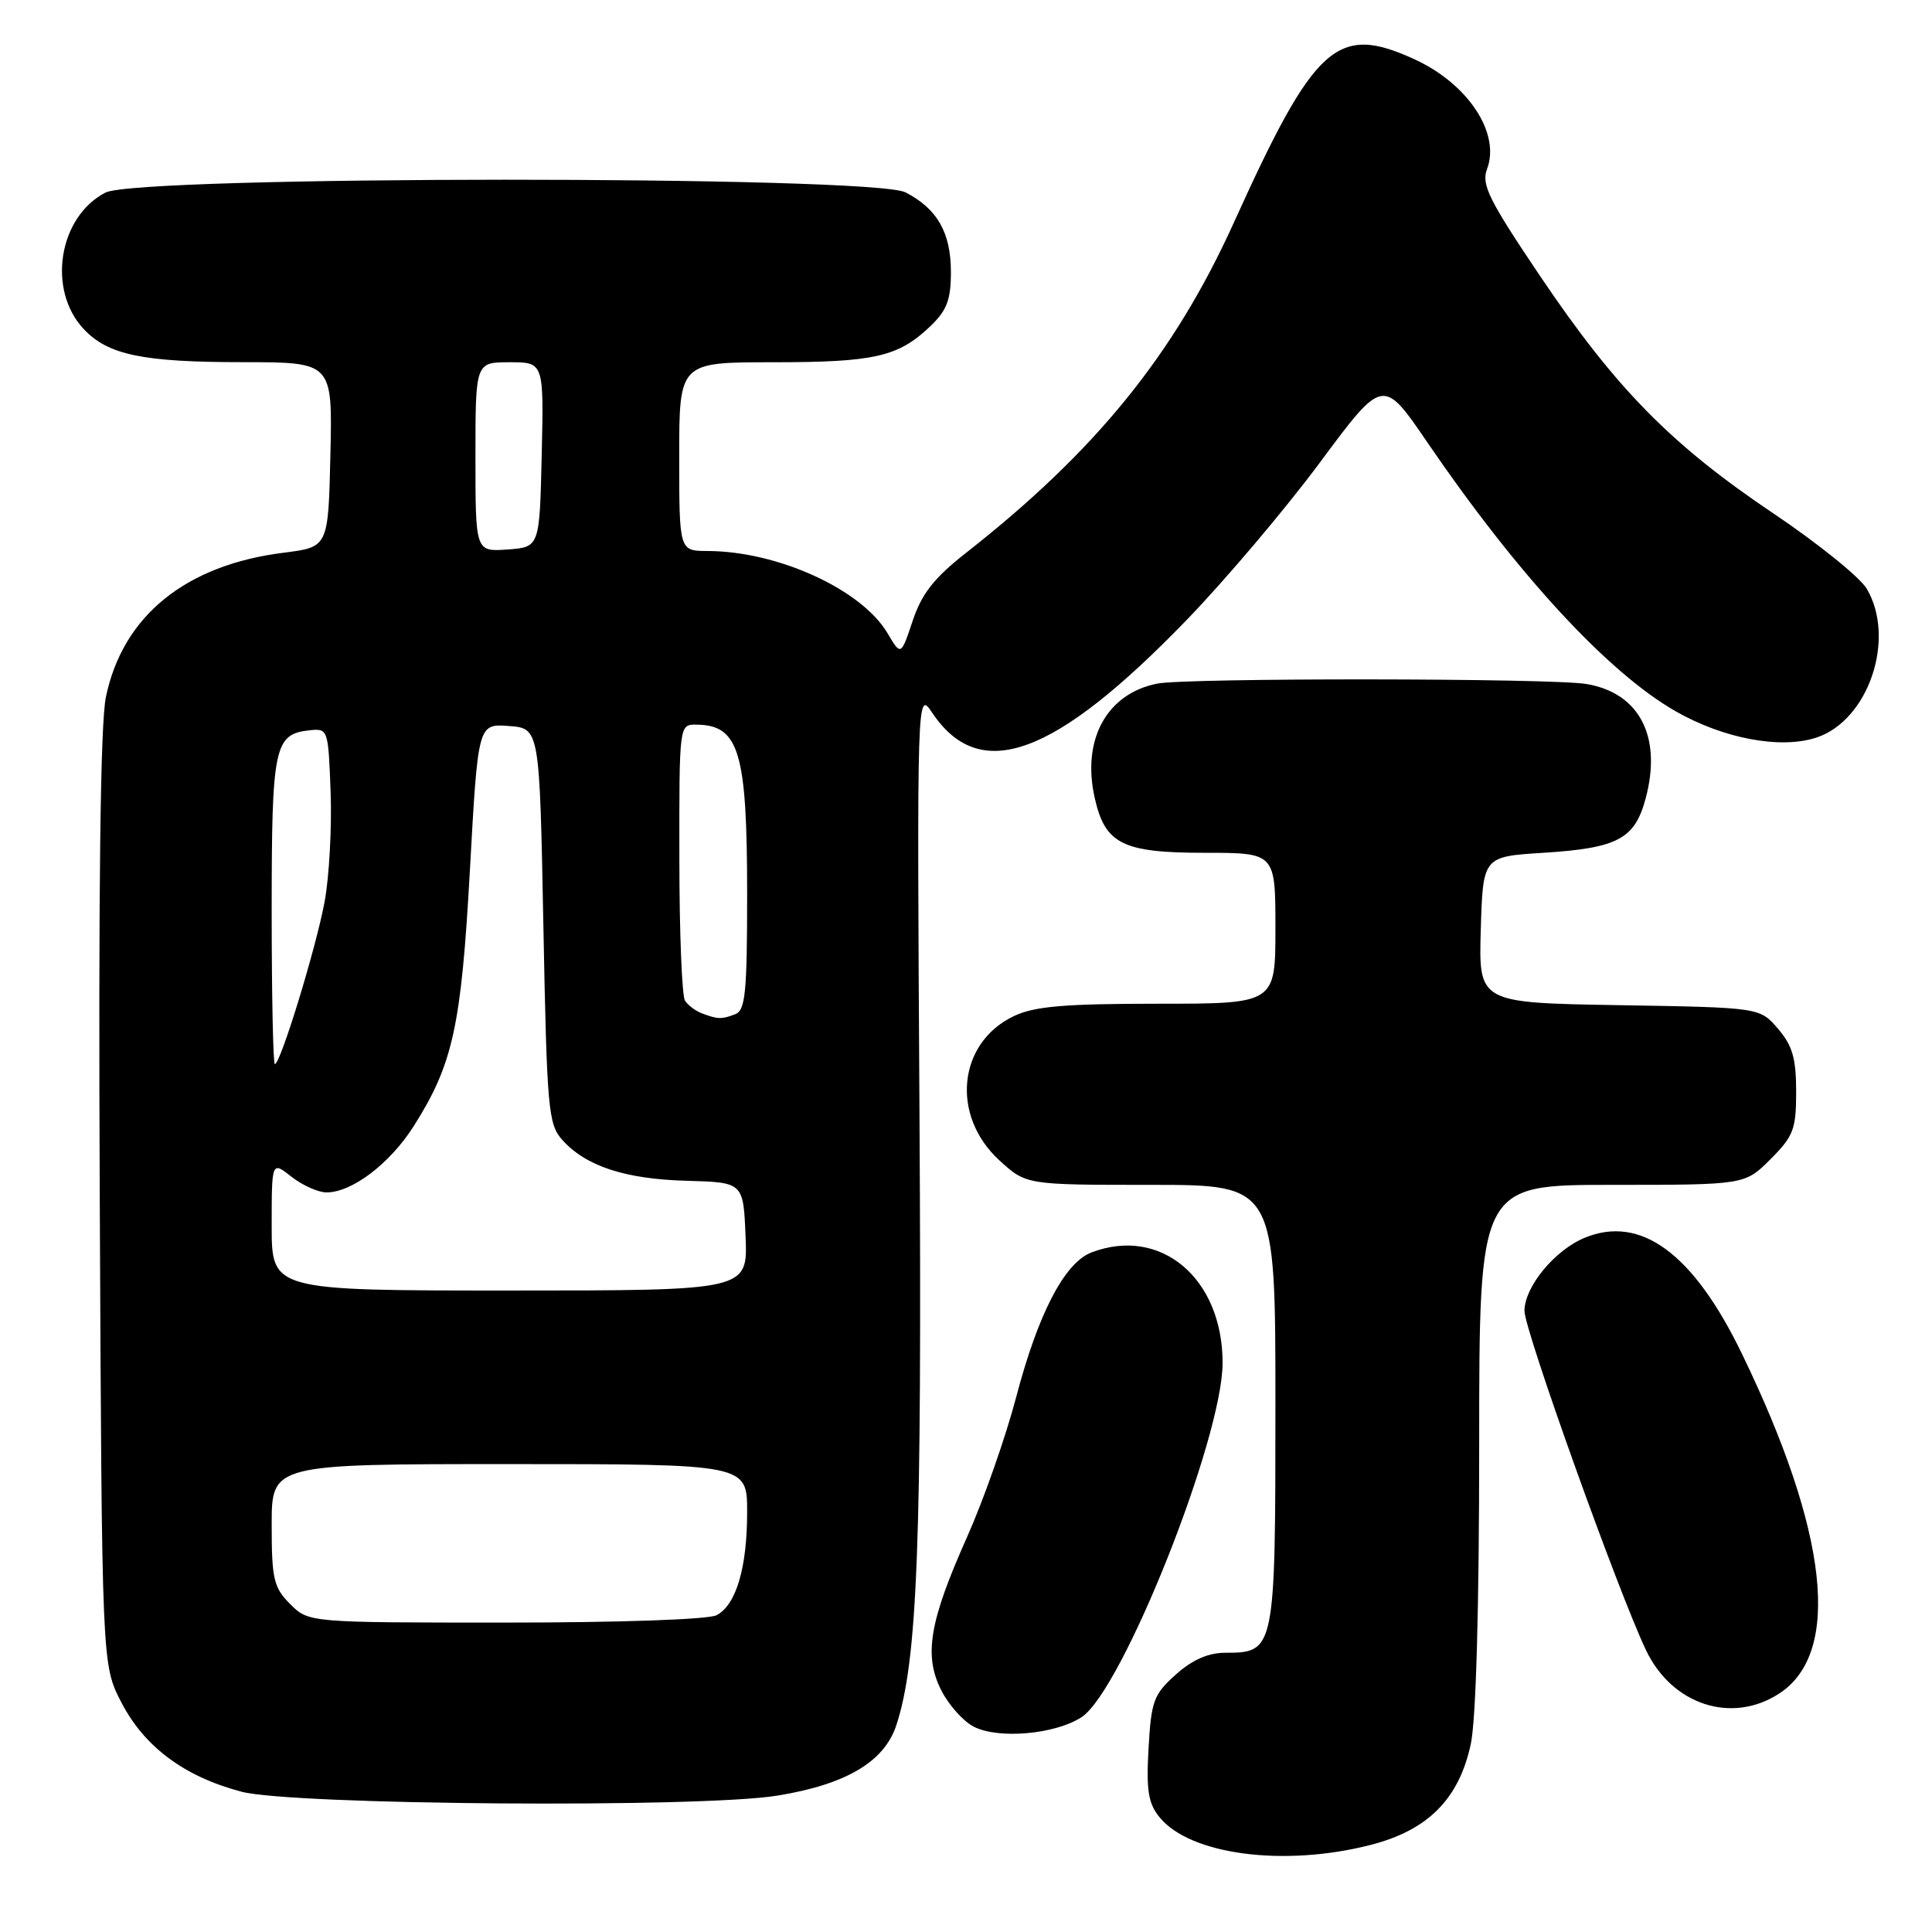 <?xml version="1.0" encoding="UTF-8" standalone="no"?>
<!DOCTYPE svg PUBLIC "-//W3C//DTD SVG 1.1//EN" "http://www.w3.org/Graphics/SVG/1.1/DTD/svg11.dtd" >
<svg xmlns="http://www.w3.org/2000/svg" xmlns:xlink="http://www.w3.org/1999/xlink" version="1.1" viewBox="0 0 256 256">
 <g >
 <path fill="currentColor"
d=" M 181.54 244.48 C 189.19 242.54 193.32 238.40 194.89 231.09 C 195.58 227.85 196.00 212.96 196.00 191.45 C 196.00 157.00 196.00 157.00 213.60 157.00 C 231.20 157.00 231.20 157.00 234.60 153.60 C 237.65 150.55 238.00 149.63 238.00 144.66 C 238.00 140.24 237.51 138.54 235.59 136.31 C 233.18 133.50 233.18 133.50 214.55 133.19 C 195.93 132.88 195.93 132.88 196.21 123.19 C 196.50 113.50 196.50 113.50 204.50 113.00 C 214.34 112.38 216.61 111.18 218.05 105.82 C 220.26 97.62 217.24 91.80 210.19 90.63 C 205.48 89.85 157.20 89.81 153.34 90.58 C 146.63 91.92 143.31 98.01 145.06 105.75 C 146.43 111.84 148.76 113.00 159.61 113.00 C 169.00 113.00 169.00 113.00 169.00 123.00 C 169.00 133.00 169.00 133.00 153.40 133.00 C 141.04 133.00 137.09 133.34 134.36 134.63 C 126.92 138.16 125.94 147.81 132.42 153.75 C 135.97 157.00 135.97 157.00 152.49 157.00 C 169.00 157.00 169.00 157.00 169.00 186.17 C 169.00 218.71 168.94 219.00 162.36 219.00 C 160.10 219.00 157.99 219.93 155.81 221.88 C 152.87 224.51 152.54 225.38 152.19 231.65 C 151.87 237.25 152.15 238.96 153.65 240.80 C 157.69 245.76 170.08 247.40 181.54 244.48 Z  M 103.00 237.93 C 112.11 236.45 117.18 233.45 118.77 228.59 C 121.58 220.02 122.17 204.67 121.84 148.29 C 121.50 91.44 121.50 91.44 123.54 94.47 C 129.85 103.86 139.68 100.28 157.16 82.23 C 162.34 76.88 170.33 67.44 174.92 61.25 C 183.26 50.01 183.26 50.01 189.14 58.63 C 201.11 76.16 213.05 89.10 222.00 94.23 C 228.38 97.88 235.94 99.30 240.69 97.73 C 247.59 95.46 251.25 84.63 247.36 78.02 C 246.45 76.49 240.89 72.00 235.01 68.05 C 221.44 58.93 214.15 51.52 204.12 36.65 C 197.26 26.47 196.26 24.45 197.04 22.40 C 198.84 17.67 194.54 11.14 187.50 7.89 C 177.17 3.12 174.23 5.78 163.49 29.50 C 155.57 46.98 145.20 59.77 128.00 73.26 C 123.77 76.58 122.14 78.66 120.94 82.24 C 119.38 86.91 119.38 86.91 117.61 83.92 C 114.18 78.11 103.09 73.04 93.75 73.01 C 90.00 73.00 90.00 73.00 90.00 60.50 C 90.00 48.00 90.00 48.00 102.43 48.00 C 115.88 48.00 119.02 47.28 123.25 43.25 C 125.47 41.13 126.00 39.74 126.00 36.04 C 126.00 30.83 124.20 27.67 119.99 25.49 C 115.63 23.24 18.33 23.26 13.97 25.52 C 7.76 28.73 6.22 38.41 11.09 43.60 C 14.32 47.04 18.91 47.99 32.28 47.99 C 44.06 48.00 44.06 48.00 43.78 60.25 C 43.50 72.49 43.50 72.49 37.64 73.23 C 24.59 74.85 16.26 81.61 14.03 92.37 C 13.30 95.90 13.03 117.69 13.22 159.08 C 13.50 220.56 13.50 220.56 16.05 225.52 C 19.11 231.46 24.41 235.41 32.00 237.41 C 38.73 239.19 92.78 239.59 103.00 237.93 Z  M 143.32 227.53 C 148.71 223.99 162.00 190.61 162.00 180.58 C 162.00 169.38 153.80 162.46 144.64 165.95 C 141.07 167.30 137.56 174.04 134.65 185.12 C 133.26 190.41 130.34 198.73 128.16 203.62 C 123.13 214.88 122.38 219.37 124.73 223.99 C 125.70 225.90 127.62 228.06 129.00 228.78 C 132.26 230.48 139.81 229.82 143.32 227.53 Z  M 235.73 224.42 C 244.05 219.04 242.30 203.08 230.79 179.33 C 224.36 166.06 217.39 160.94 209.96 164.02 C 206.00 165.66 202.00 170.52 202.00 173.70 C 202.00 176.26 214.43 210.96 218.11 218.67 C 221.56 225.90 229.46 228.48 235.73 224.42 Z  M 38.45 212.55 C 36.26 210.35 36.00 209.25 36.00 202.05 C 36.00 194.00 36.00 194.00 67.50 194.00 C 99.00 194.00 99.00 194.00 99.00 200.35 C 99.00 207.73 97.55 212.64 94.96 214.02 C 93.90 214.59 82.14 215.00 67.02 215.00 C 40.91 215.00 40.91 215.00 38.45 212.55 Z  M 36.00 162.43 C 36.00 153.85 36.00 153.85 38.63 155.93 C 40.08 157.07 42.17 158.00 43.27 158.00 C 46.65 158.00 51.68 154.17 54.82 149.22 C 60.02 141.01 61.12 136.02 62.27 115.20 C 63.34 95.90 63.34 95.90 67.42 96.20 C 71.50 96.50 71.50 96.50 72.00 122.65 C 72.47 146.99 72.64 148.95 74.50 151.04 C 77.61 154.52 82.83 156.24 91.00 156.46 C 98.50 156.67 98.50 156.67 98.79 163.83 C 99.09 171.00 99.09 171.00 67.54 171.00 C 36.00 171.00 36.00 171.00 36.00 162.43 Z  M 36.00 120.69 C 36.00 98.91 36.34 97.27 41.00 96.77 C 43.47 96.50 43.50 96.60 43.81 105.00 C 43.98 109.67 43.62 116.20 43.01 119.50 C 41.86 125.67 37.16 141.00 36.42 141.00 C 36.19 141.00 36.00 131.86 36.00 120.69 Z  M 93.00 134.27 C 92.17 133.96 91.17 133.21 90.77 132.60 C 90.36 132.00 90.02 123.51 90.02 113.75 C 90.00 96.00 90.00 96.00 92.25 96.02 C 97.93 96.05 99.00 99.60 99.00 118.46 C 99.00 131.51 98.77 133.88 97.42 134.39 C 95.62 135.08 95.10 135.07 93.00 134.27 Z  M 63.00 60.56 C 63.00 48.00 63.00 48.00 67.53 48.00 C 72.06 48.00 72.06 48.00 71.78 60.25 C 71.50 72.50 71.50 72.50 67.25 72.81 C 63.00 73.11 63.00 73.11 63.00 60.56 Z "/>
</g>
</svg>
